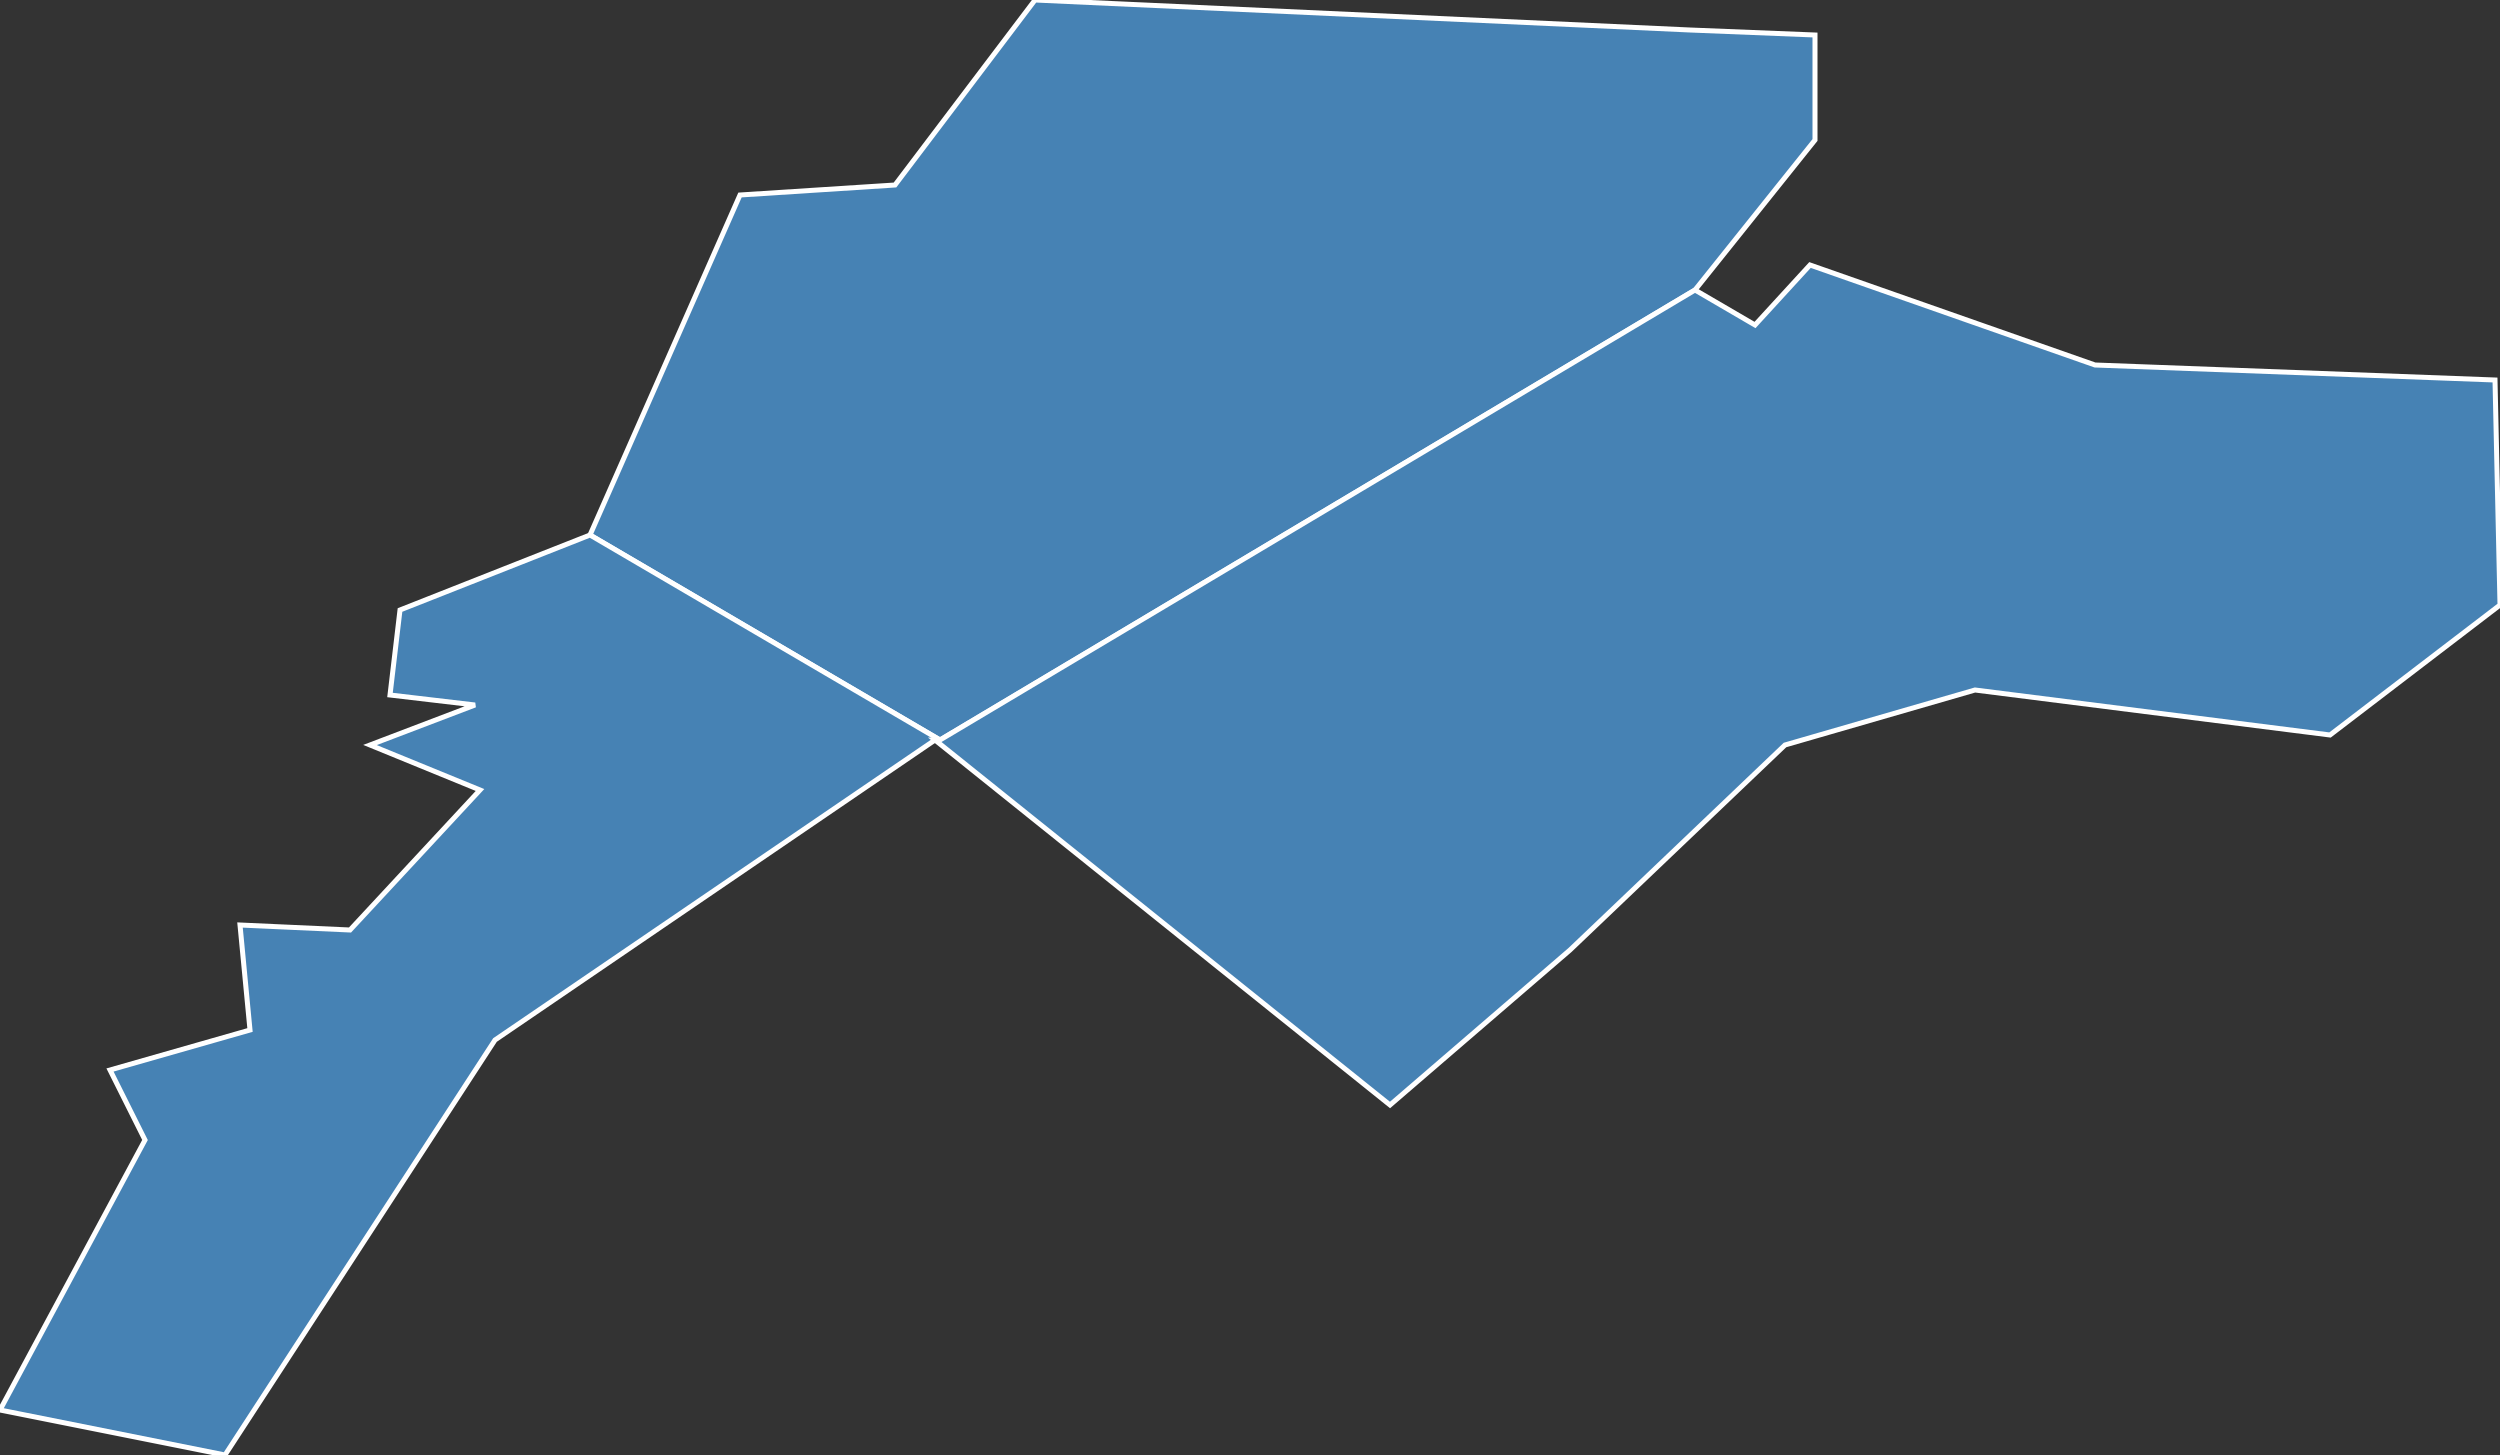 <?xml version="1.0" encoding="utf-8"?>
<svg version="1.1" id="svgmap" xmlns="http://www.w3.org/2000/svg" xmlns:xlink="http://www.w3.org/1999/xlink" x="0px" y="0px" width="100%" height="100%" viewBox="0 0 500 291">
<rect x="0" y="0" width="500" height="291" fill="#333333" stroke="none"/>
<polygon points="363,7 363,28 339,58 188,148 118,107 148,39 179,37 207,0 338,6 363,7" id="78358" class="commune" fill="steelblue" stroke-width="1" stroke="white" geotype="commune" geoname="Maisons-Laffitte" code_insee="78358" code_canton="7817"/><polygon points="188,148 187,148 99,208 45,291 0,282 29,228 22,214 50,206 48,185 70,186 96,158 74,149 95,141 78,139 80,122 118,107 188,148" id="78396" class="commune" fill="steelblue" stroke-width="1" stroke="white" geotype="commune" geoname="Mesnil-le-Roi" code_insee="78396" code_canton="7817"/><polygon points="187,148 188,148 339,58 351,65 362,53 419,73 499,76 500,121 466,147 395,138 357,149 314,190 278,221 187,148" id="78586" class="commune" fill="steelblue" stroke-width="1" stroke="white" geotype="commune" geoname="Sartrouville" code_insee="78586" code_canton="7817"/></svg>